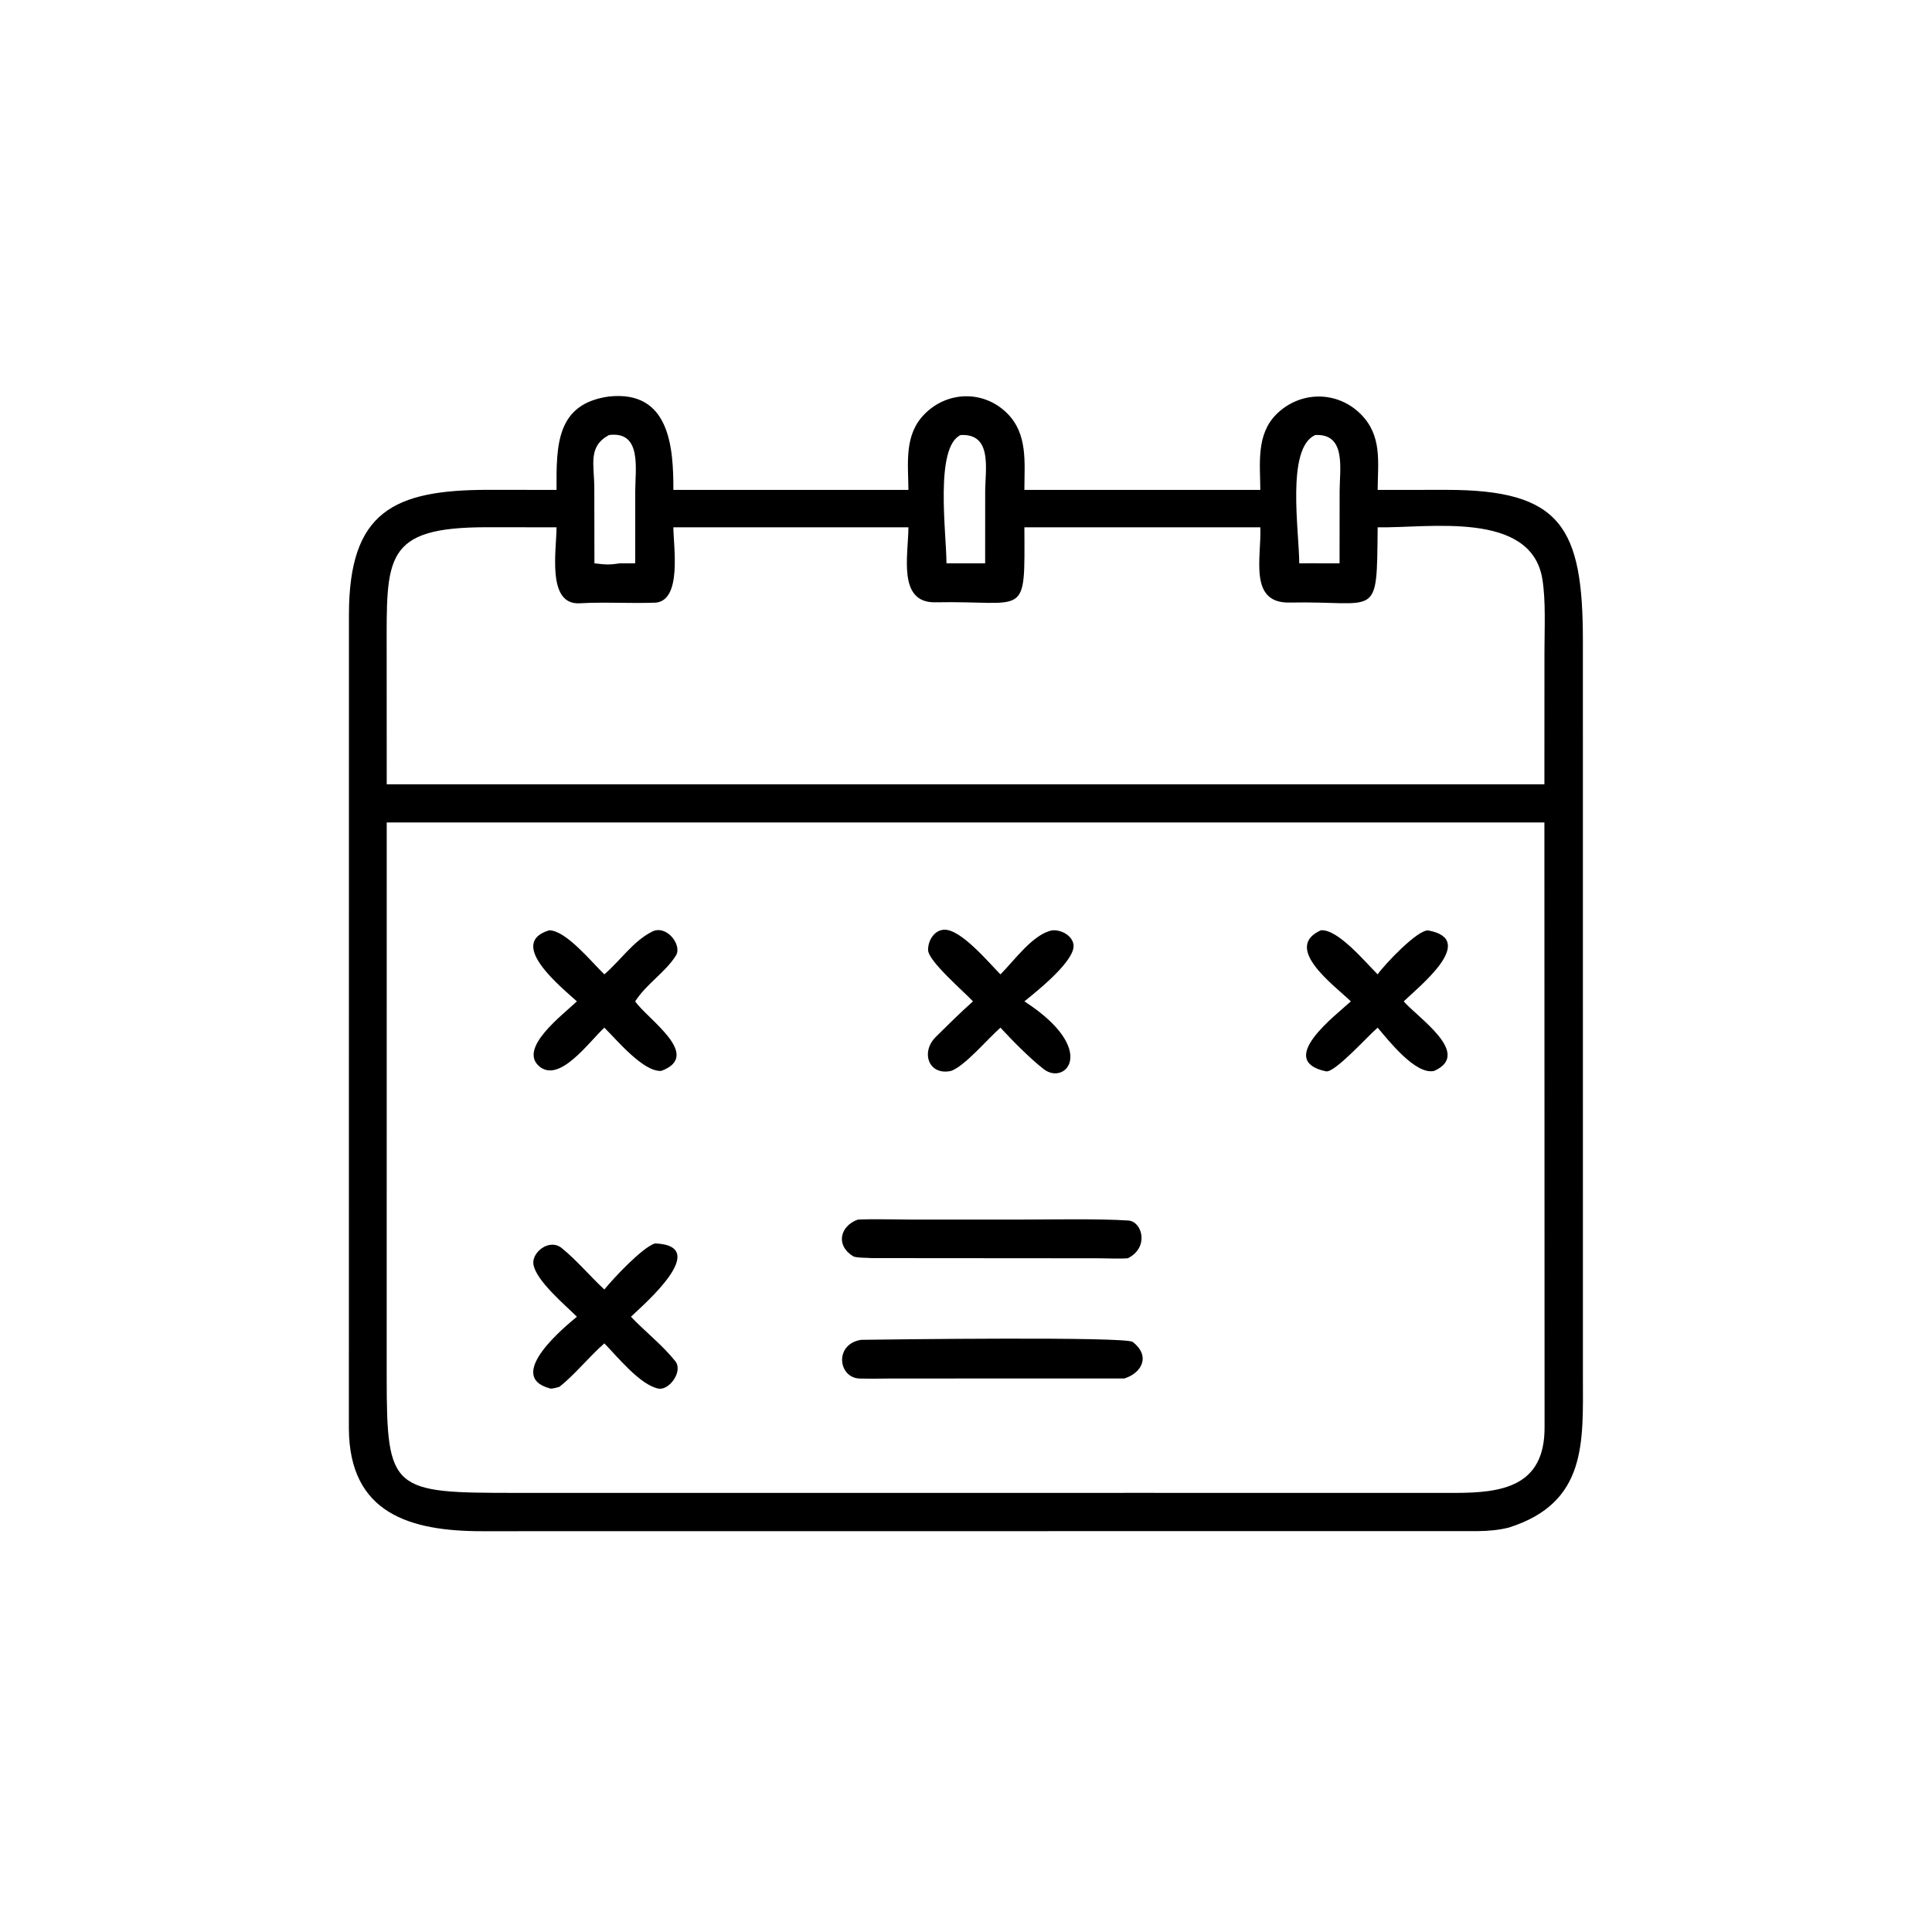 <?xml version="1.0" encoding="utf-8" ?><svg xmlns="http://www.w3.org/2000/svg" xmlns:xlink="http://www.w3.org/1999/xlink" width="1024" height="1024" viewBox="0 0 1024 1024"><path transform="scale(2 2)" d="M147.487 129.83C147.439 118.145 147.328 107.007 161.384 105.079C177.43 103.363 178.488 118.44 178.449 129.83L240.741 129.83C240.684 122.684 239.555 115.287 244.991 109.762C251.042 103.612 260.599 103.37 266.799 109.426C272.46 114.955 271.475 122.614 271.473 129.83L333.999 129.83C333.948 122.893 332.876 115.184 338.207 109.835C344.452 103.569 354.339 103.463 360.618 109.756C366.339 115.49 365.143 122.441 365.092 129.83L383.318 129.819C413.72 129.811 419.513 139.633 419.482 169.989L419.488 364.776C419.489 382.071 420.685 398.205 399.911 404.805C397.377 405.472 394.288 405.753 391.668 405.759L127.781 405.785C108.685 405.789 92.6 401.098 92.455 378.634L92.473 162.829C92.507 135.567 104.308 129.791 129.587 129.813L147.487 129.83ZM161.384 115.289C155.718 118.366 157.489 123.142 157.497 129.359L157.529 149.29C160.338 149.606 161.344 149.756 164.188 149.29L168.33 149.29L168.345 130.151C168.345 124.317 170.187 114.152 161.384 115.289ZM254.578 115.289C247.647 118.488 250.815 141.314 250.826 149.29L257.847 149.29L261.074 149.29L261.083 130.362C261.082 124.501 263.126 114.829 254.578 115.289ZM348.559 115.289C340.776 118.71 344.3 140.784 344.312 149.29C346.481 149.283 348.711 149.249 350.875 149.29L354.997 149.29L355.017 130.05C355.018 124.395 356.868 114.842 348.559 115.289ZM237.186 139.743L178.449 139.743C178.471 144.885 180.776 159.018 173.784 159.709C167.108 159.964 160.329 159.496 153.63 159.876C144.833 160.375 147.485 145.807 147.487 139.743L129.104 139.725C101.527 139.699 102.47 147.759 102.472 172.719L102.486 207.848L294.688 207.848L409.282 207.848L409.298 172.759C409.298 166.739 409.688 159.253 408.739 153.451C405.75 135.173 378.441 140.005 365.092 139.743C364.855 164.684 365.392 159.174 341.786 159.683C330.808 159.92 334.333 147.735 333.999 139.743L271.473 139.743C271.584 164.407 272.243 159.12 247.908 159.615C237.812 159.82 240.701 147.225 240.741 139.743L237.186 139.743ZM207.936 217.968L102.486 217.968L102.479 365.085C102.476 395.179 103.951 395.634 136.68 395.631L304.375 395.626L385.433 395.636C398.055 395.641 409.44 393.985 409.326 378.122L409.282 217.968L207.936 217.968Z"/><path transform="scale(2 2)" d="M265.128 258.218C268.766 254.629 273.755 247.474 278.908 246.54C281.838 246.342 284.968 248.62 284.457 251.287C283.622 255.643 274.799 262.681 271.473 265.37C291.231 278.15 282.383 287.817 276.596 283.332C272.996 280.543 268.193 275.671 265.128 272.34C261.524 275.526 255.732 282.466 252.055 283.803C246.088 285.122 243.915 278.833 247.989 274.801C251.242 271.58 254.418 268.426 257.847 265.37C255.441 262.779 246.041 254.725 245.958 251.812C245.887 249.319 247.568 246.436 250.284 246.384C254.718 246.298 262.014 255.089 265.128 258.218Z"/><path transform="scale(2 2)" d="M152.883 265.37C148.94 261.777 134.159 249.974 145.534 246.54C150.032 246.556 156.899 255.107 160.16 258.218C164.46 254.493 167.836 249.393 172.817 246.887C176.65 244.958 180.872 250.48 179.118 253.243C176.214 257.819 171.424 260.585 168.33 265.37C171.511 270.054 186.346 279.708 175.23 283.803C170.475 284.085 163.551 275.684 160.16 272.34C156.099 276.07 148.292 287.158 142.907 282.586C137.263 277.792 149.19 268.904 152.883 265.37Z"/><path transform="scale(2 2)" d="M357.989 265.37C353.469 261.042 339.871 251.125 350.031 246.54C354.476 246.096 361.873 255.026 365.092 258.218C366.707 255.836 375.873 246.08 378.585 246.592C391.764 249.081 375.845 261.614 372.007 265.37C375.576 269.607 390.313 279.272 380.058 283.803C375.166 284.923 368.037 275.808 365.092 272.34C362.706 274.326 353.698 284.4 351.401 283.914C337.969 281.075 353.938 269.128 357.989 265.37Z"/><path transform="scale(2 2)" d="M298.912 333.446C296.993 333.634 293.241 333.462 291.156 333.458L231.021 333.412C230.053 333.294 226.875 333.402 226.068 332.907C221.372 330.032 222.614 324.901 227.329 323.205C231.555 323.01 237.213 323.197 241.583 323.199L269.893 323.204C277.682 323.205 290.994 322.922 299.028 323.45C302.639 323.688 304.679 330.502 298.912 333.446Z"/><path transform="scale(2 2)" d="M160.16 341.732C162.543 338.788 170.158 330.632 173.568 329.516C188.892 330.134 170.209 346.041 167.208 348.948C171.037 352.966 175.559 356.456 178.967 360.738C181.085 363.4 177.365 368.57 174.458 367.982C169.614 367.003 163.634 359.566 160.16 356.006C156.307 359.355 152.131 364.493 148.28 367.503C147.771 367.669 146.275 368.088 145.846 367.976C133.394 364.726 150.226 351.172 152.883 348.948C149.834 345.879 142.041 339.421 141.358 335.045C140.87 331.915 145.571 328.075 148.872 330.76C152.92 334.053 156.268 338.118 160.16 341.732Z"/><path transform="scale(2 2)" d="M297.973 365.307L236.611 365.318C233.67 365.34 230.935 365.402 227.842 365.326C222.123 365.185 220.986 356.223 228.203 355.069C235.507 354.96 298.284 354.155 300.187 355.629C304.939 359.31 302.688 363.819 297.973 365.307Z"/></svg>
